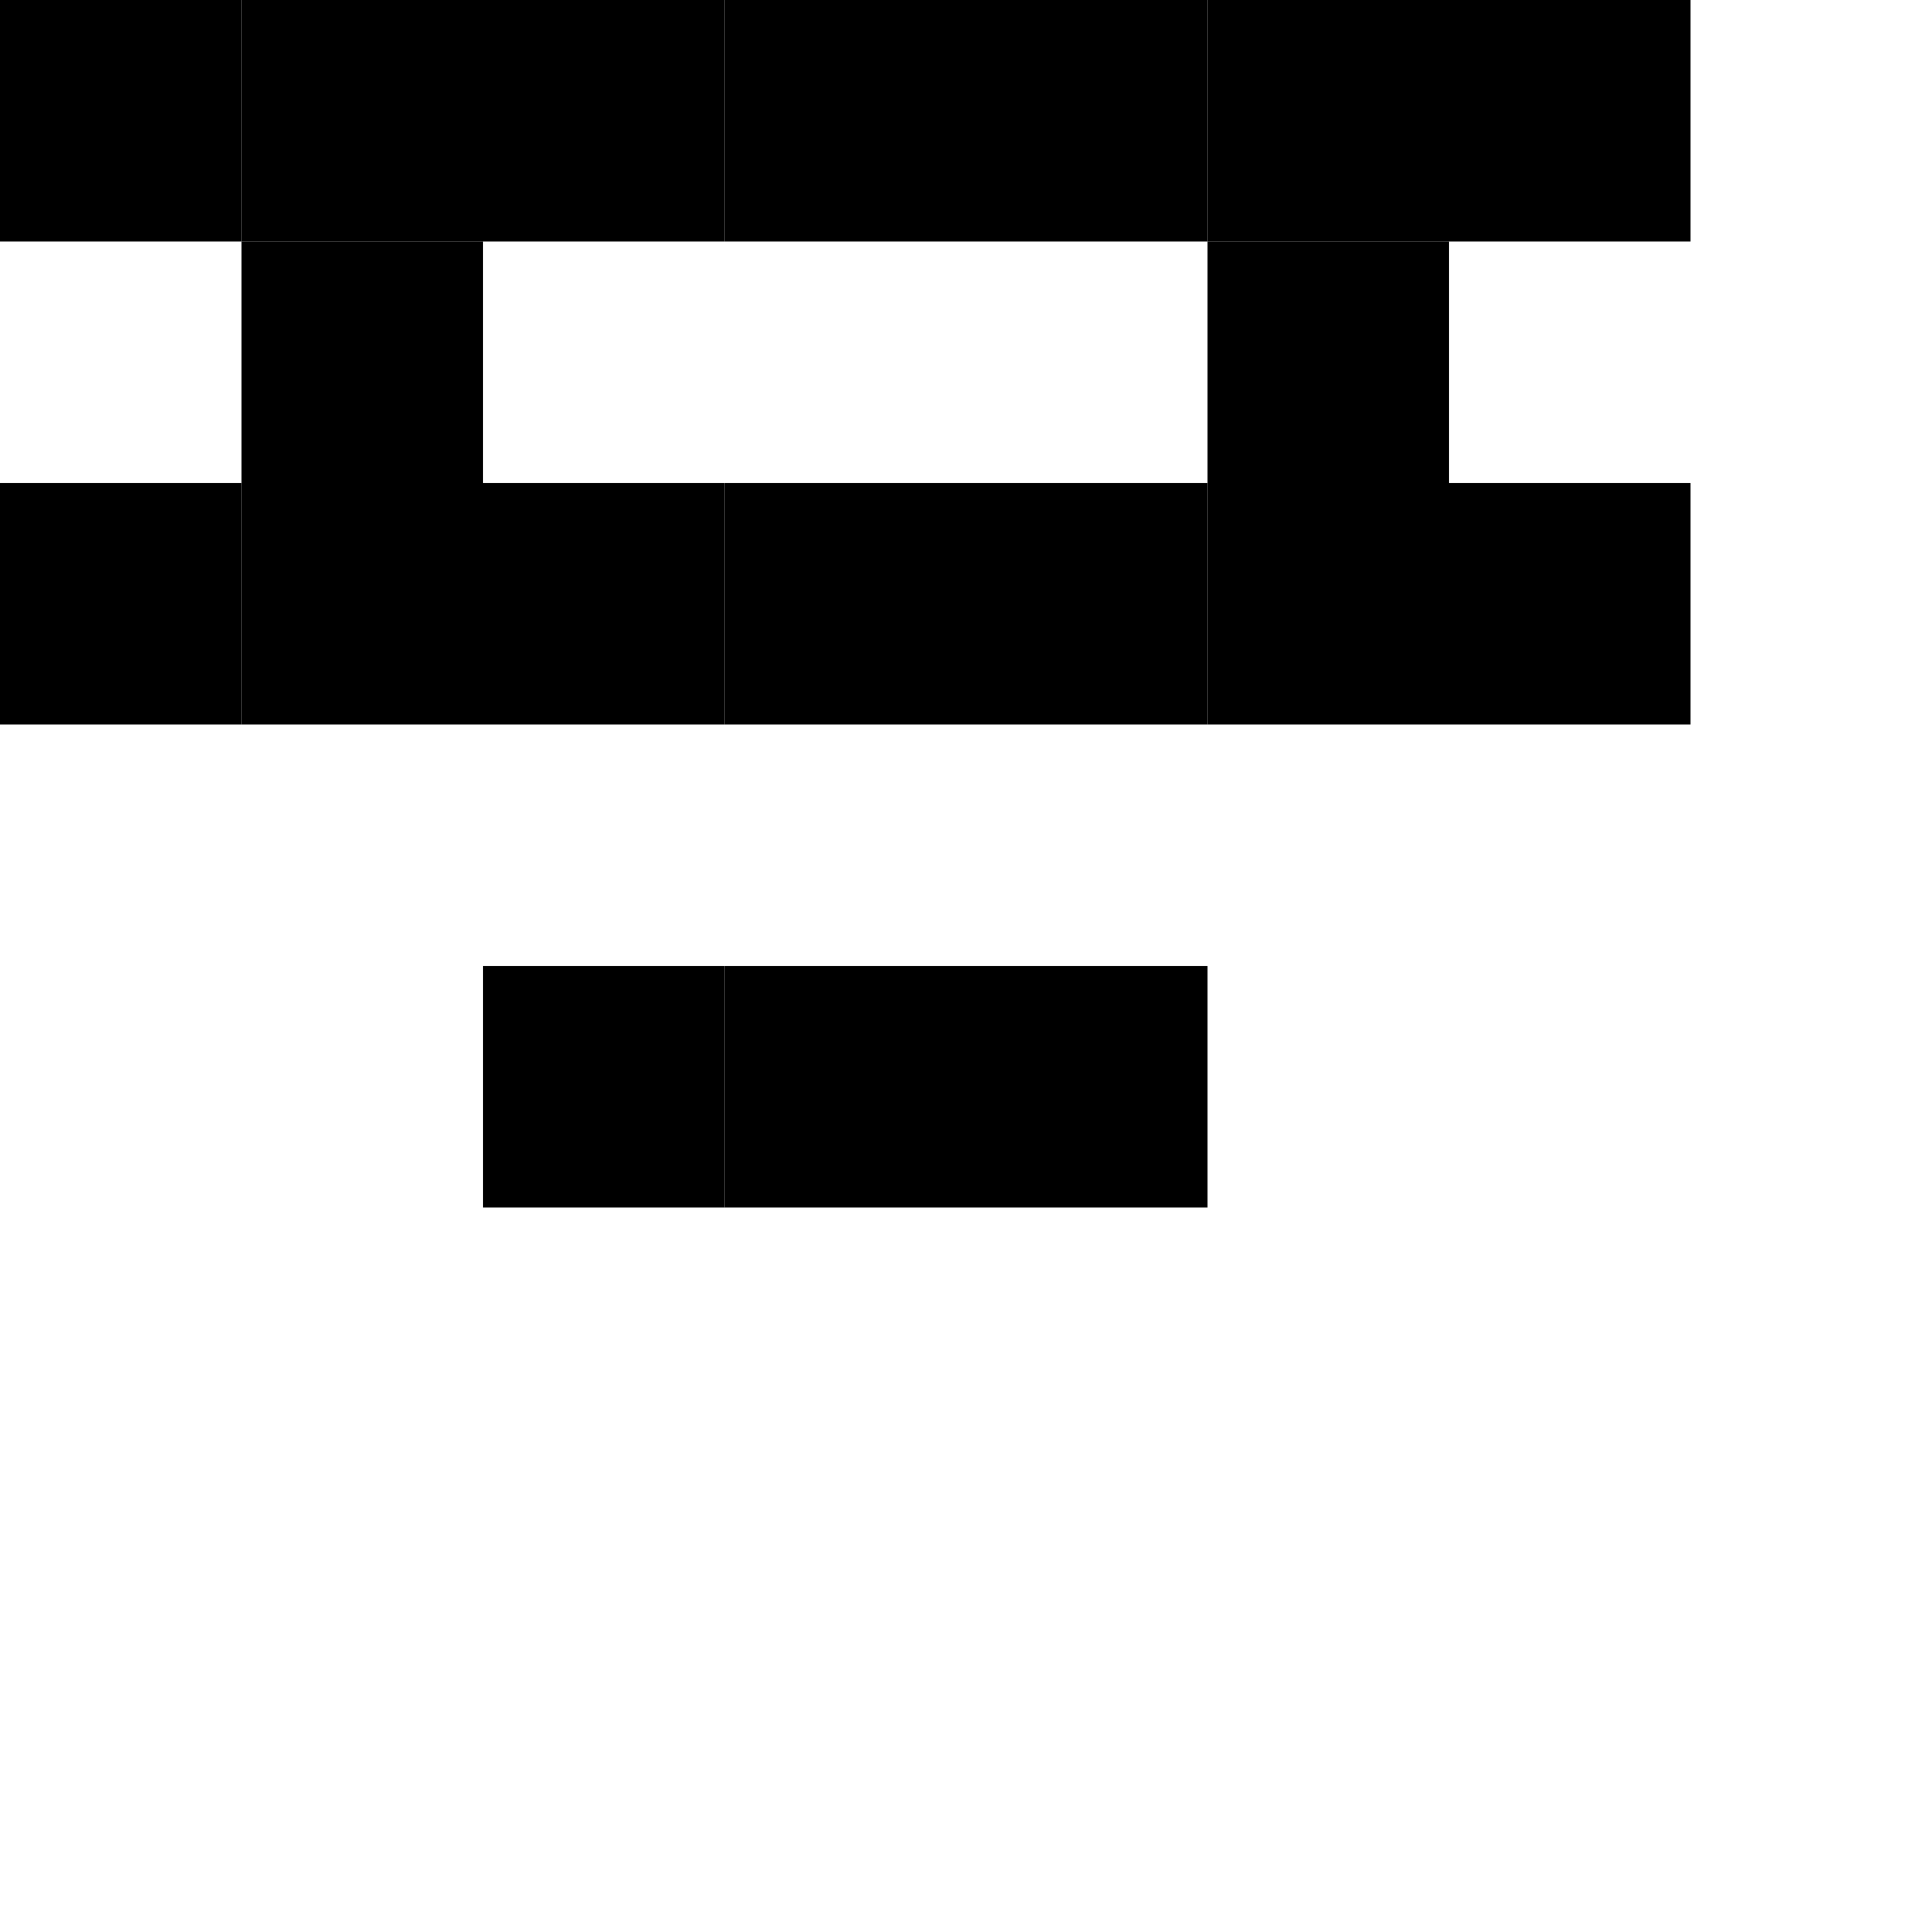 <svg xmlns:dc="http://purl.org/dc/elements/1.1/" xmlns:cc="http://creativecommons.org/ns#" xmlns:rdf="http://www.w3.org/1999/02/22-rdf-syntax-ns#" xmlns:svg="http://www.w3.org/2000/svg" xmlns="http://www.w3.org/2000/svg" xmlns:sodipodi="http://sodipodi.sourceforge.net/DTD/sodipodi-0.dtd" xmlns:inkscape="http://www.inkscape.org/namespaces/inkscape" inkscape:export-ydpi="48" inkscape:export-xdpi="48" inkscape:export-filename="/Users/jamie/Desktop/PNG Files/Window-Top.png" inkscape:version="1.0 (4035a4f, 2020-05-01)" sodipodi:docname="8 Bit Dungeon Sprites.svg" viewBox="0 0 256 256" height="256" width="256" xml:space="preserve" id="svg5857" version="1.1"><defs id="defs5861"/><sodipodi:namedview inkscape:document-rotation="0" inkscape:current-layer="layer134" inkscape:window-maximized="0" inkscape:window-y="23" inkscape:window-x="0" inkscape:cy="62.903159" inkscape:cx="519.01709" inkscape:zoom="1.4447115" showgrid="true" id="namedview5859" inkscape:window-height="1377" inkscape:window-width="2224" inkscape:pageshadow="2" inkscape:pageopacity="0" guidetolerance="10" gridtolerance="10000" objecttolerance="10" borderopacity="1" bordercolor="#666666" pagecolor="#ffffff" showguides="true" inkscape:guide-bbox="true"><inkscape:grid empspacing="32" id="grid5907" type="xygrid"/></sodipodi:namedview><svg:g style="display:inline" inkscape:label="Platform" id="layer92" inkscape:groupmode="layer"><svg:rect style="display:inline;fill:#000000;fill-opacity:1;stroke:none;stroke-width:2;stroke-miterlimit:4;stroke-dasharray:none" id="rect7146-6-0-3-1-10-9-4-5-6" width="32" height="32" x="64" y="0"/><svg:rect style="display:inline;fill:#000000;fill-opacity:1;stroke:none;stroke-width:2;stroke-miterlimit:4;stroke-dasharray:none" id="rect7146-6-0-3-7-7-5-4-5-9-9-8-7-0-69" width="32" height="32" x="32" y="0"/><svg:rect style="display:inline;fill:#000000;fill-opacity:1;stroke:none;stroke-width:2;stroke-miterlimit:4;stroke-dasharray:none" id="rect7146-6-0-3-7-7-5-4-5-9-9-8-7-5-9" width="32" height="32" x="96" y="0"/><svg:rect style="display:inline;fill:#000000;fill-opacity:1;stroke:none;stroke-width:2;stroke-miterlimit:4;stroke-dasharray:none" id="rect7146-6-0-3-1-10-9-4-1-0" width="32" height="32" x="192" y="0"/><svg:rect style="display:inline;fill:#000000;fill-opacity:1;stroke:none;stroke-width:2;stroke-miterlimit:4;stroke-dasharray:none" id="rect7146-6-0-3-7-7-5-4-5-9-9-8-7-2-44" width="32" height="32" x="160" y="0"/><svg:rect style="display:inline;fill:#000000;fill-opacity:1;stroke:none;stroke-width:2;stroke-miterlimit:4;stroke-dasharray:none" id="rect7146-6-0-3-1-10-9-4-5-3-8" width="32" height="32" x="32" y="32"/><svg:rect style="display:inline;fill:#000000;fill-opacity:1;stroke:none;stroke-width:2;stroke-miterlimit:4;stroke-dasharray:none" id="rect7146-6-0-3-7-7-5-4-5-9-9-8-7-2-4-64" width="32" height="32" x="160" y="32"/><svg:rect style="display:inline;fill:#000000;fill-opacity:1;stroke:none;stroke-width:2;stroke-miterlimit:4;stroke-dasharray:none" id="rect7146-6-0-3-1-10-9-4-4-7-1-7" width="32" height="32" x="128" y="64"/><svg:rect style="display:inline;fill:#000000;fill-opacity:1;stroke:none;stroke-width:2;stroke-miterlimit:4;stroke-dasharray:none" id="rect7146-6-0-3-7-7-5-4-5-9-9-8-7-5-2-8-5" width="32" height="32" x="96" y="64"/><svg:rect style="display:inline;fill:#000000;fill-opacity:1;stroke:none;stroke-width:2;stroke-miterlimit:4;stroke-dasharray:none" id="rect7146-6-0-3-1-10-9-4-4-7-2-52" width="32" height="32" x="192" y="64"/><svg:rect style="display:inline;fill:#000000;fill-opacity:1;stroke:none;stroke-width:2;stroke-miterlimit:4;stroke-dasharray:none" id="rect7146-6-0-3-7-7-5-4-5-9-9-8-7-5-2-6-09" width="32" height="32" x="160" y="64"/><svg:rect style="display:inline;fill:#000000;fill-opacity:1;stroke:none;stroke-width:2;stroke-miterlimit:4;stroke-dasharray:none" id="rect7146-6-0-3-1-10-9-4-4-7-0-8" width="32" height="32" x="64" y="64"/><svg:rect style="display:inline;fill:#000000;fill-opacity:1;stroke:none;stroke-width:2;stroke-miterlimit:4;stroke-dasharray:none" id="rect7146-6-0-3-7-7-5-4-5-9-9-8-7-5-2-3-8" width="32" height="32" x="32" y="64"/><svg:rect y="128" x="128" height="32" width="32" id="rect2421-3" style="display:inline;fill:#000000;fill-opacity:1;stroke:none;stroke-width:2;stroke-miterlimit:4;stroke-dasharray:none"/><svg:rect y="128" x="64" height="32" width="32" id="rect2423-2" style="display:inline;fill:#000000;fill-opacity:1;stroke:none;stroke-width:2;stroke-miterlimit:4;stroke-dasharray:none"/><svg:rect y="0" x="128" height="32" width="32" id="rect2469-4" style="display:inline;fill:#000000;fill-opacity:1;stroke:none;stroke-width:2;stroke-miterlimit:4;stroke-dasharray:none"/><svg:rect y="0" x="0" height="32" width="32" id="rect4961-6" style="display:inline;fill:#000000;fill-opacity:1;stroke:none;stroke-width:2;stroke-miterlimit:4;stroke-dasharray:none"/><svg:rect y="64" x="0" height="32" width="32" id="rect4963-0" style="display:inline;fill:#000000;fill-opacity:1;stroke:none;stroke-width:2;stroke-miterlimit:4;stroke-dasharray:none"/><svg:rect style="display:inline;fill:#000000;fill-opacity:1;stroke:none;stroke-width:2;stroke-miterlimit:4;stroke-dasharray:none" id="rect4965-0" width="32" height="32" x="96" y="128"/></svg:g></svg>